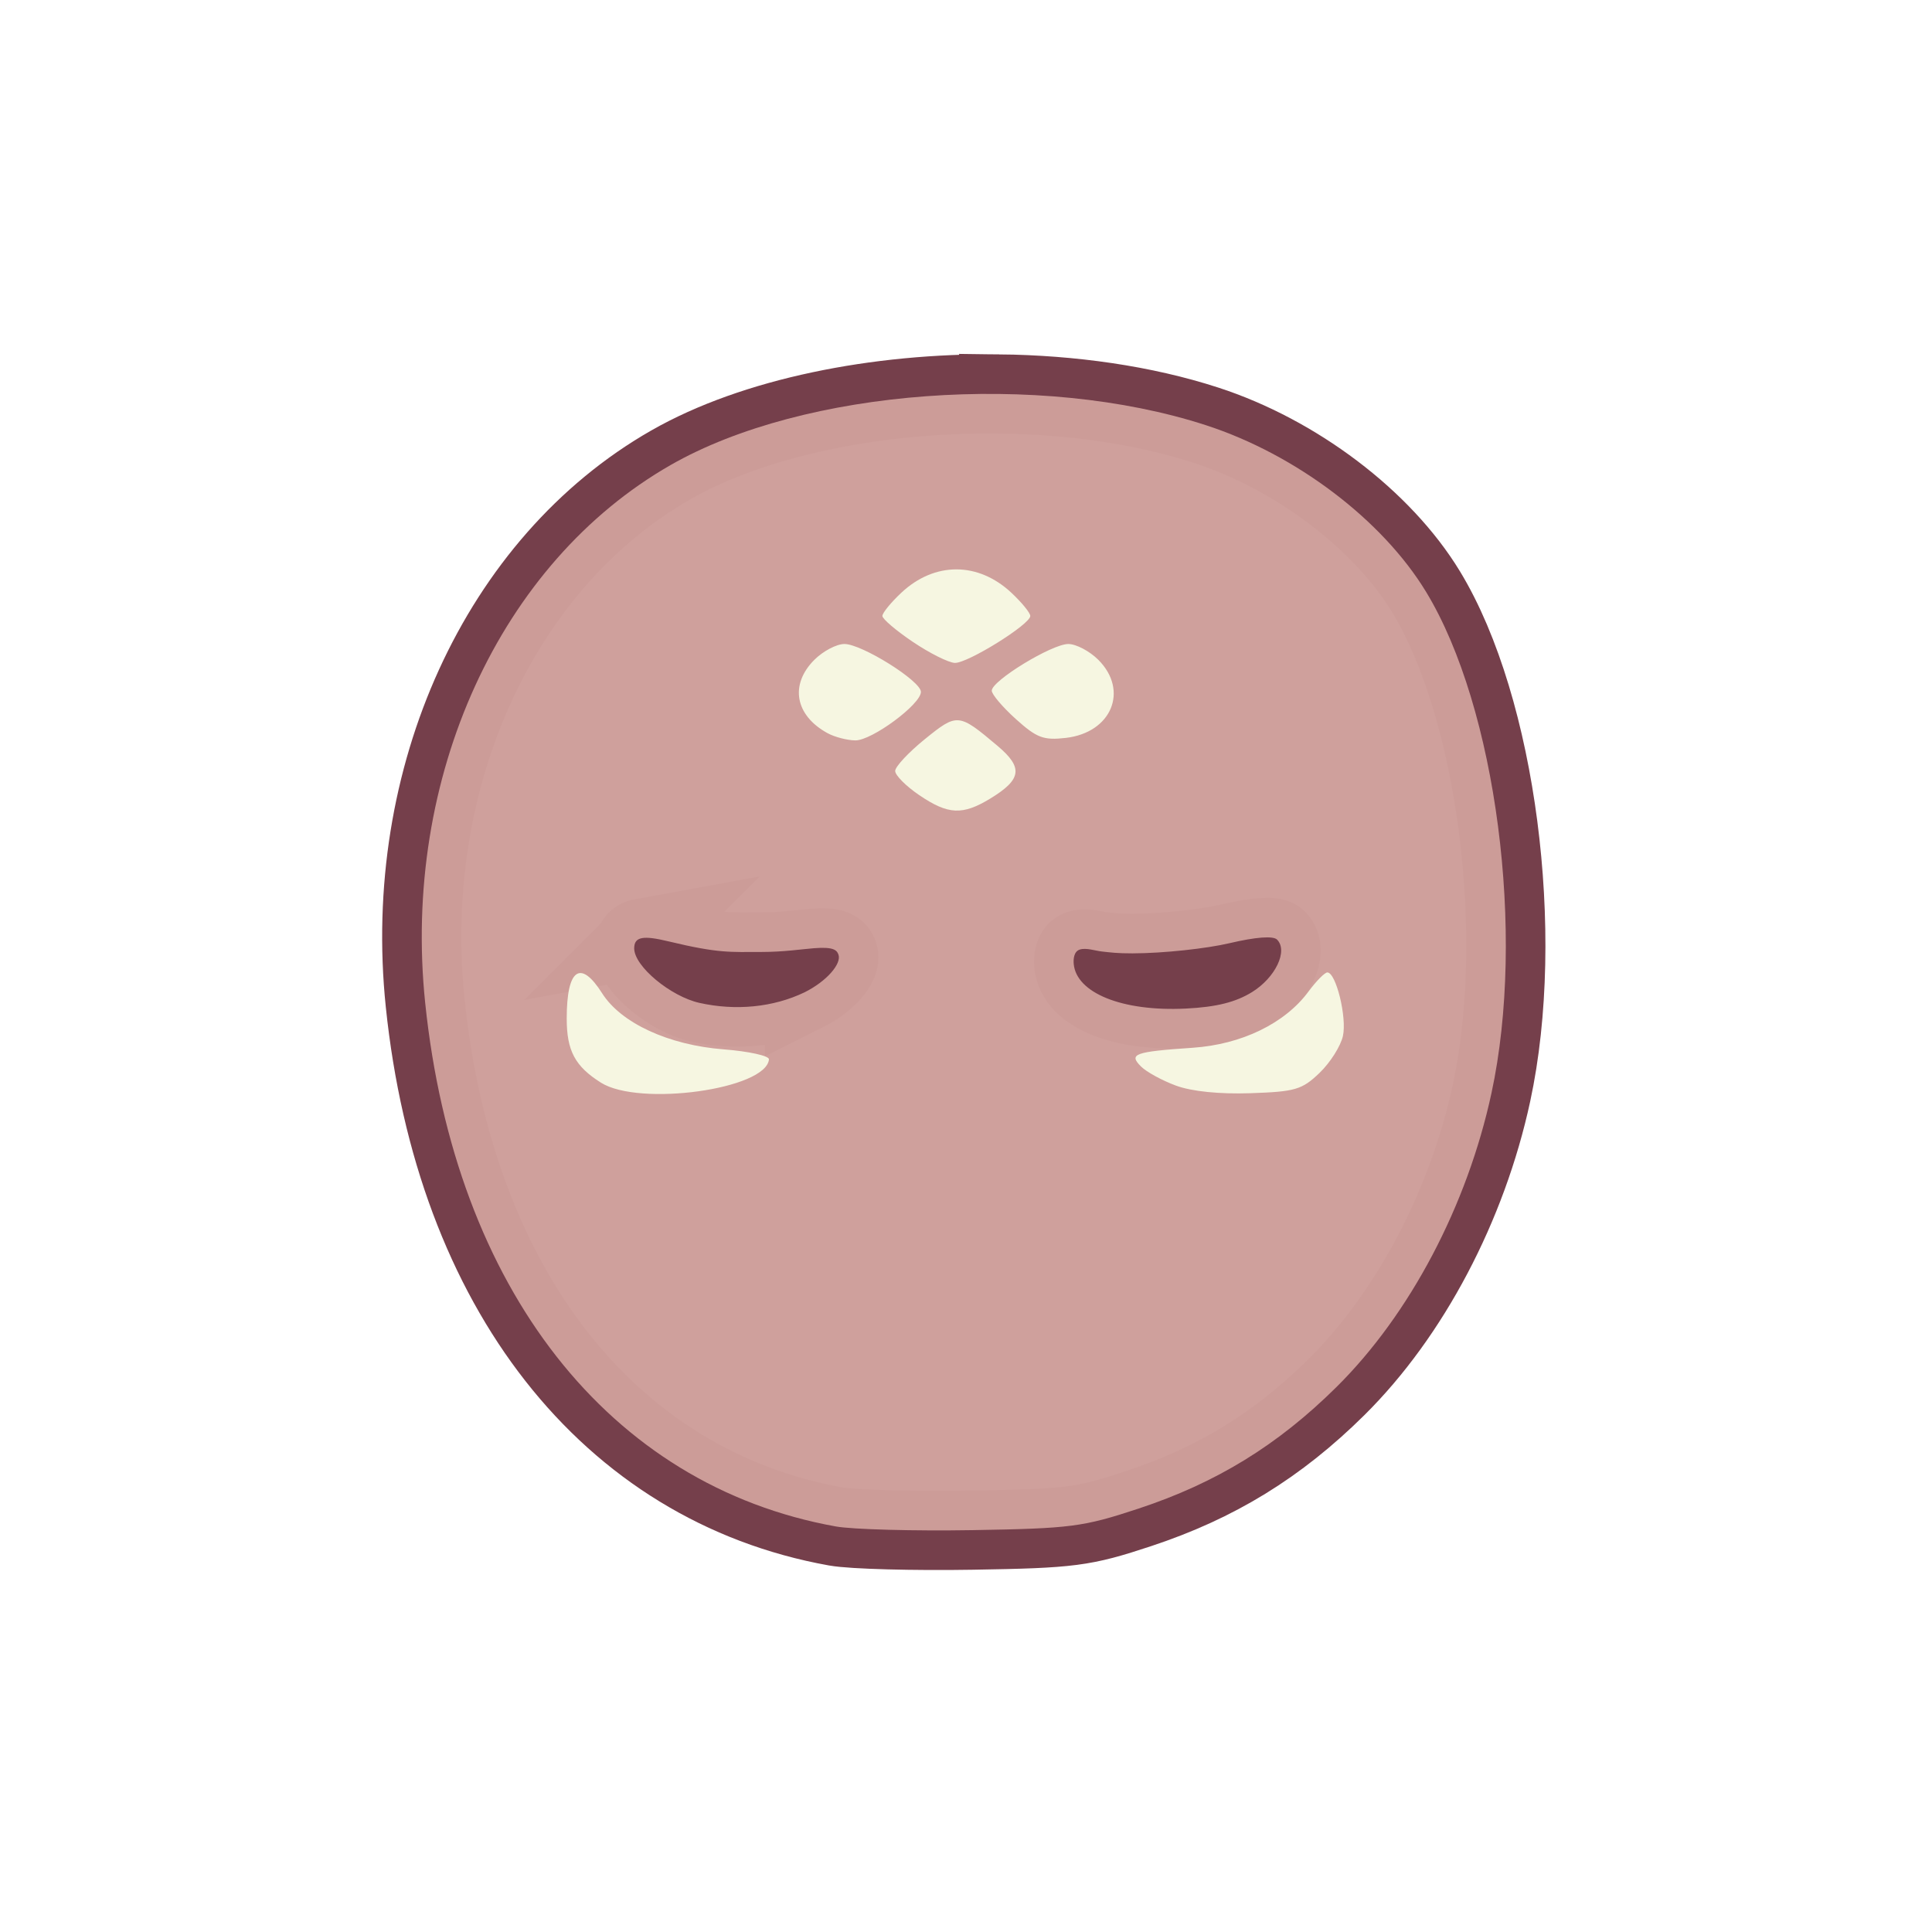 <?xml version="1.0" encoding="UTF-8" standalone="no"?>
<!-- Created with Inkscape (http://www.inkscape.org/) -->

<svg
   version="1.1"
   id="svg2"
   width="300"
   height="300"
   viewBox="0 0 300 300"
   sodipodi:docname="princess_mask.svg"
   inkscape:version="1.2.2 (732a01da63, 2022-12-09)"
   xmlns:inkscape="http://www.inkscape.org/namespaces/inkscape"
   xmlns:sodipodi="http://sodipodi.sourceforge.net/DTD/sodipodi-0.dtd"
   xmlns="http://www.w3.org/2000/svg"
   xmlns:svg="http://www.w3.org/2000/svg">
  <defs
     id="defs6">
    <filter
       inkscape:collect="always"
       style="color-interpolation-filters:sRGB"
       id="filter1735"
       x="-0.064"
       y="-0.061"
       width="1.13"
       height="1.123">
      <feGaussianBlur
         inkscape:collect="always"
         stdDeviation="1.949"
         id="feGaussianBlur1737" />
    </filter>
    <filter
       inkscape:collect="always"
       style="color-interpolation-filters:sRGB"
       id="filter1739"
       x="-0.036"
       y="-0.036"
       width="1.072"
       height="1.072">
      <feGaussianBlur
         inkscape:collect="always"
         stdDeviation="1.949"
         id="feGaussianBlur1741" />
    </filter>
  </defs>
  <sodipodi:namedview
     id="namedview4"
     pagecolor="#ffffff"
     bordercolor="#000000"
     borderopacity="0.25"
     inkscape:showpageshadow="2"
     inkscape:pageopacity="0.0"
     inkscape:pagecheckerboard="0"
     inkscape:deskcolor="#d1d1d1"
     showgrid="false"
     inkscape:zoom="1.67"
     inkscape:cx="20.05988"
     inkscape:cy="47.305389"
     inkscape:window-width="2560"
     inkscape:window-height="1369"
     inkscape:window-x="1912"
     inkscape:window-y="-8"
     inkscape:window-maximized="1"
     inkscape:current-layer="g8" />
  <g
     inkscape:groupmode="layer"
     inkscape:label="Image"
     id="g8">
    <rect
       style="display:none;mix-blend-mode:normal;fill:none;fill-opacity:0.978;stroke:#753f4b;stroke-width:12.3;stroke-dasharray:none;filter:url(#filter1739)"
       id="rect1733"
       width="300"
       height="300"
       x="6.15"
       y="6.15" />
    <path
       id="path899"
       style="display:inline;mix-blend-mode:normal;fill:none;fill-opacity:0.978;stroke:#753f4b;stroke-width:12.3;stroke-dasharray:none;filter:url(#filter1735)"
       d="m 155.08,61.174 c -18.845,-0.212 -37.991,3.623 -50.926,11.023 -26.557,15.194 -41.763,48.504 -38.131,83.527 4.605,44.409 28.561,74.964 63.74,81.299 2.605,0.469 12.161,0.727 21.236,0.574 15.322,-0.258 17.162,-0.496 25.781,-3.342 12.089,-3.991 21.628,-9.85 30.756,-18.889 11.392,-11.281 20.285,-28.148 24.057,-45.625 5.338,-24.735 0.757,-59.882 -10.146,-77.83 -6.795,-11.186 -20.212,-21.345 -34.176,-25.881 -9.685,-3.146 -20.884,-4.73 -32.191,-4.857 z m 40.832,84.416 c 1.258,-0.095 2.083,0.005 2.387,0.309 1.742,1.742 -0.244,5.905 -3.893,8.16 -2.54,1.57 -5.553,2.318 -10.252,2.551 -10.016,0.495 -17.008,-2.479 -17.426,-6.904 -0.075,-0.793 0.022,-1.967 0.943,-2.258 1,-0.316 2.398,0.191 3.443,0.305 1.321,0.144 2.343,0.291 4.74,0.287 4.812,-0.008 11.535,-0.75 15.066,-1.582 2.04,-0.481 3.732,-0.772 4.99,-0.867 z m -96.219,0.08 c 0.847,-0.155 2.171,0.038 4.08,0.498 7.895,1.901 9.603,1.652 14.51,1.652 3.355,4.6e-4 6.175,-0.428 8.129,-0.584 3.049,-0.243 3.547,0.305 3.791,1.025 0.468,1.382 -1.784,4.086 -5.273,5.826 v -0.002 c -4.9,2.355 -10.738,2.889 -16.318,1.643 -4.444,-0.992 -10.135,-5.658 -10.135,-8.473 0,-0.929 0.369,-1.431 1.217,-1.586 z" />
    <path
       style="display:inline;fill:#ce9e9a;fill-opacity:0.978"
       d="M 129.763,237.023 C 94.584,230.688 70.628,200.133 66.023,155.725 62.392,120.701 77.598,87.392 104.155,72.198 c 20.695,-11.841 57.289,-14.555 83.117,-6.166 13.964,4.536 27.381,14.696 34.175,25.882 10.903,17.948 15.485,53.095 10.147,77.83 -3.772,17.477 -12.665,34.344 -24.057,45.625 -9.128,9.039 -18.666,14.897 -30.755,18.888 -8.619,2.845 -10.46,3.084 -25.782,3.342 -9.075,0.153 -18.631,-0.106 -21.237,-0.575 z m -4.833,-82.936 c 3.489,-1.74 5.742,-4.443 5.274,-5.825 -0.244,-0.72 -0.742,-1.268 -3.791,-1.025 -1.954,0.156 -4.775,0.585 -8.13,0.584 -4.907,-6.8e-4 -6.614,0.248 -14.509,-1.653 -3.817,-0.919 -5.298,-0.77 -5.298,1.087 0,2.815 5.691,7.481 10.135,8.474 5.581,1.246 11.419,0.712 16.319,-1.642 z m 69.477,-0.029 c 3.648,-2.255 5.634,-6.417 3.892,-8.159 -0.607,-0.607 -3.296,-0.403 -7.377,0.558 -3.532,0.833 -10.253,1.573 -15.066,1.581 -2.397,0.004 -3.419,-0.143 -4.74,-0.287 -1.045,-0.114 -2.444,-0.621 -3.444,-0.305 -0.921,0.291 -1.018,1.465 -0.943,2.258 0.418,4.426 7.41,7.401 17.426,6.905 4.699,-0.232 7.712,-0.983 10.252,-2.552 z"
       id="path1676"
       sodipodi:nodetypes="ssssssssssssssssscssssssssss" />
    <path
       style="display:inline;fill:#f6f6e1"
       d="M 93.314,168.115 C 89.286,165.576 88,163.165 88,158.148 c 0,-7.713 2.133,-9.23 5.5,-3.911 2.931,4.631 10.32,8.042 18.865,8.707 3.924,0.306 7.092,1.006 7.039,1.556 -0.446,4.644 -20.129,7.371 -26.09,3.615 z m 89.289,0.459 c -2.143,-0.791 -4.586,-2.127 -5.428,-2.969 -1.954,-1.954 -1.04,-2.285 8.035,-2.907 7.607,-0.522 14.314,-3.782 17.98,-8.74 1.202,-1.626 2.516,-2.957 2.92,-2.957 1.346,0 3.056,6.967 2.42,9.863 -0.345,1.571 -1.983,4.155 -3.639,5.742 -2.717,2.603 -3.765,2.911 -10.701,3.146 -4.835,0.164 -9.136,-0.274 -11.586,-1.178 z m -39.871,-45.109 c -2.053,-1.395 -3.73,-3.082 -3.728,-3.75 0.002,-0.668 2.076,-2.891 4.609,-4.941 5.043,-4.081 5.233,-4.063 11.299,1.059 3.987,3.367 3.735,5.193 -1.128,8.158 -4.324,2.636 -6.553,2.53 -11.051,-0.527 z M 128.5,113.845 c -5.048,-2.761 -5.905,-7.531 -2.045,-11.391 1.35,-1.35 3.448,-2.455 4.662,-2.455 2.708,0 11.883,5.742 11.883,7.437 0,1.928 -7.629,7.566 -10.191,7.533 -1.27,-0.017 -3.209,-0.523 -4.309,-1.124 z m 29.25,-2.181 C 155.688,109.807 154,107.82 154,107.248 154,105.696 163.339,100 165.883,100 c 1.214,0 3.312,1.105 4.662,2.455 4.778,4.778 2.053,11.314 -5.056,12.128 -3.452,0.395 -4.495,0.002 -7.74,-2.919 z M 141.768,99.686 c -2.602,-1.752 -4.74,-3.568 -4.75,-4.035 -0.01,-0.467 1.321,-2.1 2.958,-3.629 5.154,-4.815 11.899,-4.81 17.06,0.011 1.63,1.523 2.956,3.151 2.946,3.618 -0.028,1.318 -9.744,7.357 -11.72,7.285 -0.969,-0.035 -3.891,-1.498 -6.493,-3.25 z"
       id="path1678" />
  </g>
</svg>
